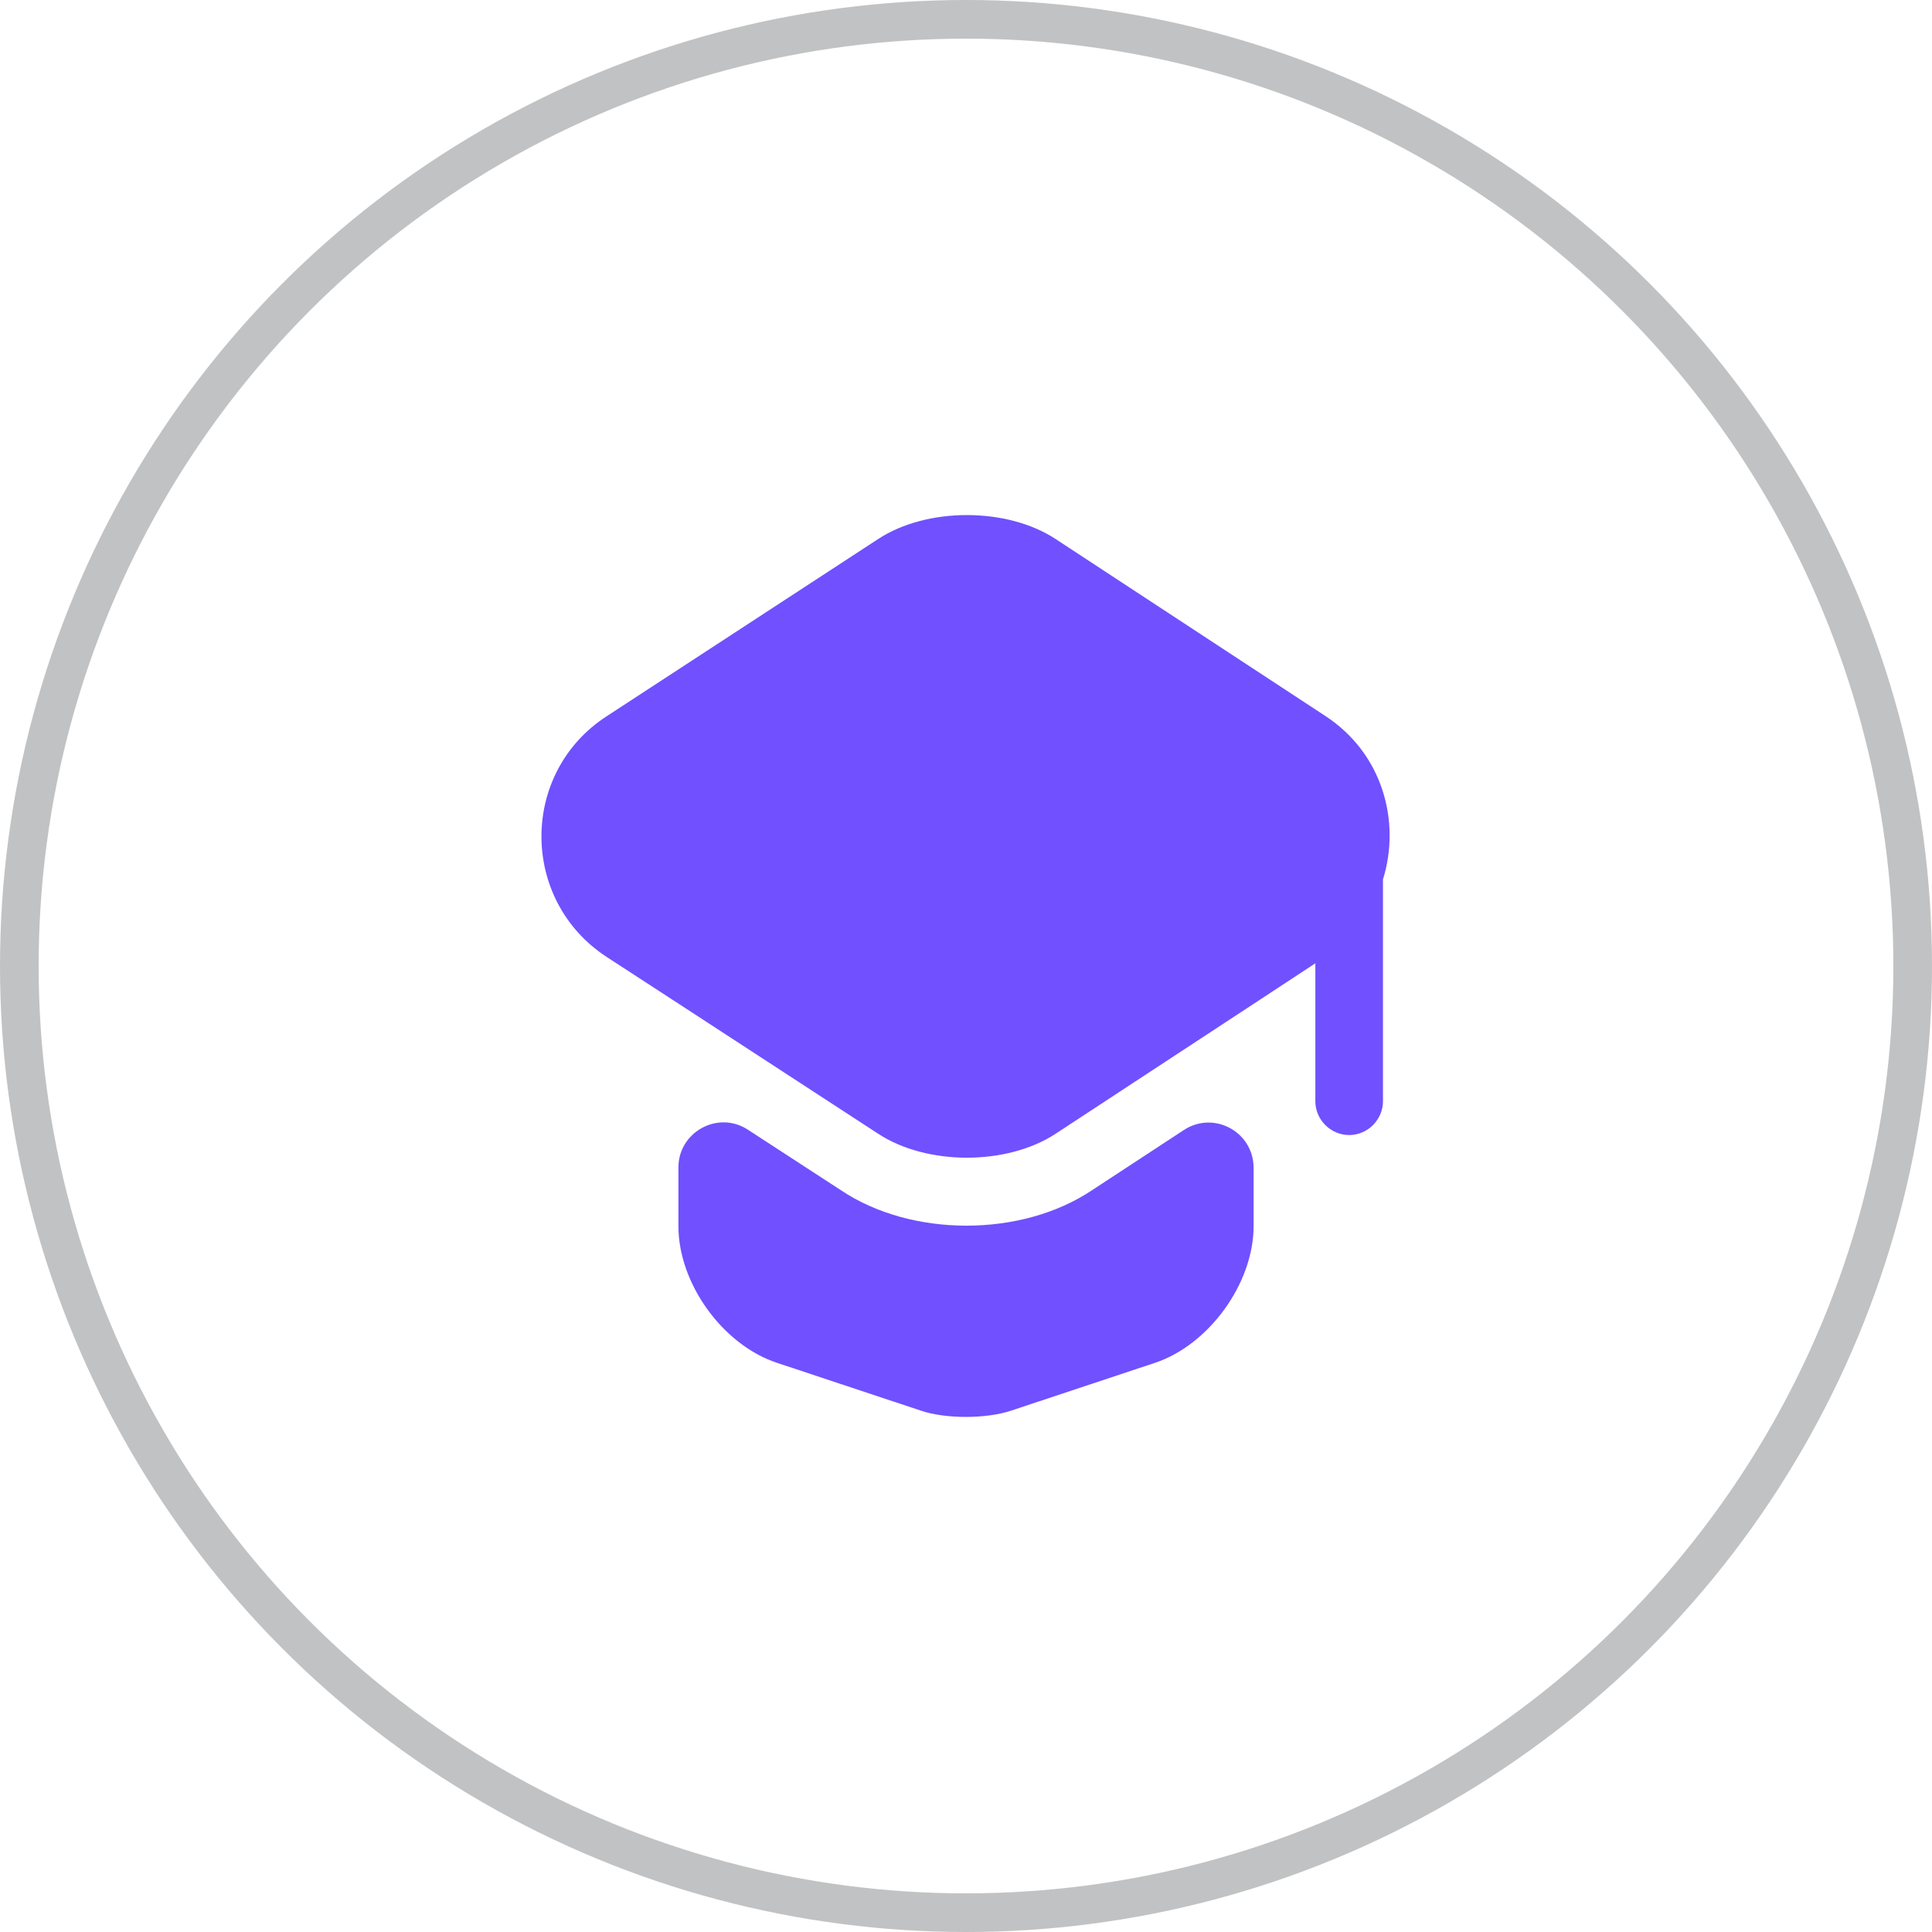 <svg width="50" height="50" viewBox="0 0 50 50" fill="none" xmlns="http://www.w3.org/2000/svg">
<g filter="url(#filter0_b_78_1554)">
<circle cx="25" cy="25" r="25" fill="white" fill-opacity="0.63"/>
<circle cx="25" cy="25" r="24.5" stroke="#4F5155" stroke-opacity="0.35"/>
</g>
<path d="M30.635 29.247C31.417 28.733 32.443 29.294 32.443 30.227V31.732C32.443 33.214 31.288 34.8 29.9 35.267L26.178 36.504C25.525 36.725 24.463 36.725 23.822 36.504L20.1 35.267C18.7 34.8 17.557 33.214 17.557 31.732V30.215C17.557 29.294 18.583 28.733 19.353 29.235L21.757 30.799C22.678 31.417 23.845 31.72 25.012 31.72C26.178 31.72 27.345 31.417 28.267 30.799L30.635 29.247Z" fill="#7150FF"/>
<path d="M34.31 18.536L27.321 13.951C26.061 13.123 23.985 13.123 22.725 13.951L15.701 18.536C13.45 19.995 13.45 23.296 15.701 24.766L17.568 25.98L22.725 29.34C23.985 30.168 26.061 30.168 27.321 29.34L32.443 25.98L34.041 24.93V28.5C34.041 28.978 34.438 29.375 34.916 29.375C35.395 29.375 35.791 28.978 35.791 28.5V22.76C36.258 21.255 35.78 19.505 34.31 18.536Z" fill="#7150FF"/>
<defs>
<filter id="filter0_b_78_1554" x="-100" y="-100" width="250" height="250" filterUnits="userSpaceOnUse" color-interpolation-filters="sRGB">
<feFlood flood-opacity="0" result="BackgroundImageFix"/>
<feGaussianBlur in="BackgroundImageFix" stdDeviation="50"/>
<feComposite in2="SourceAlpha" operator="in" result="effect1_backgroundBlur_78_1554"/>
<feBlend mode="normal" in="SourceGraphic" in2="effect1_backgroundBlur_78_1554" result="shape"/>
</filter>
</defs>
</svg>
